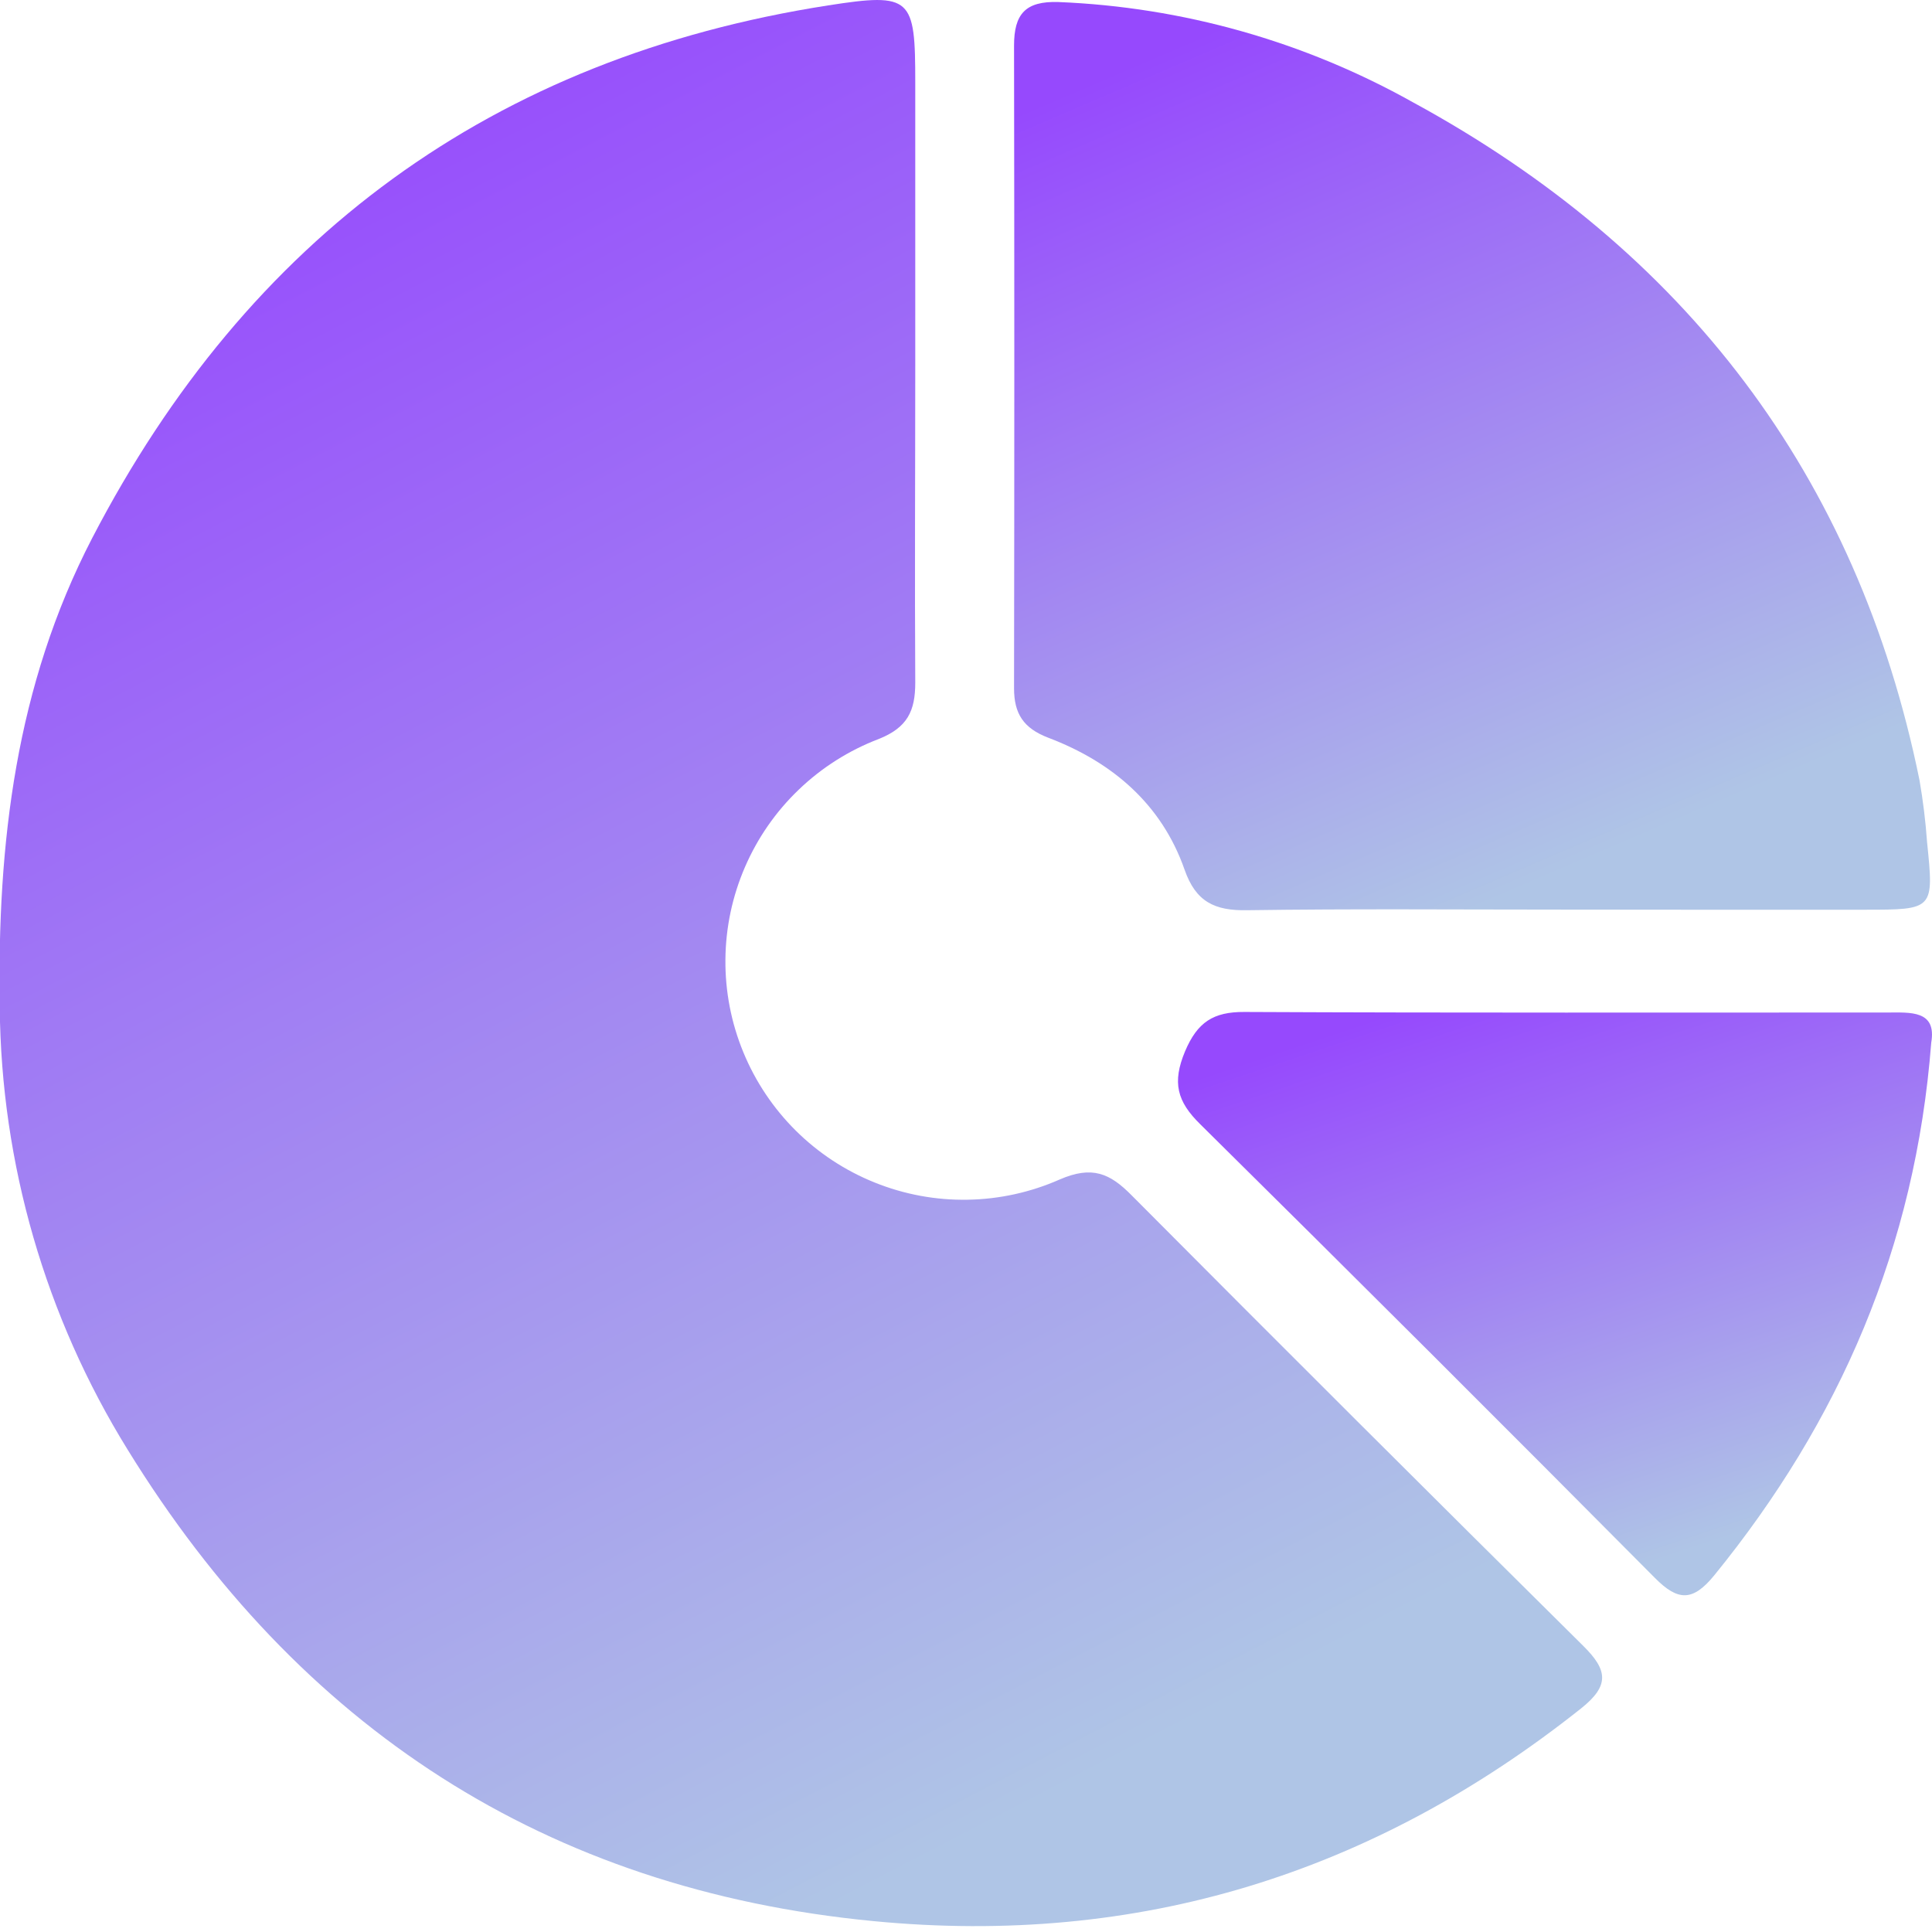 <svg width="38" height="38" viewBox="0 0 38 38" fill="none" xmlns="http://www.w3.org/2000/svg">
<path d="M18.002 7.189C18.002 9.267 17.99 11.345 18.002 13.427C18.002 13.981 17.851 14.31 17.281 14.536C16.697 14.759 16.163 15.097 15.712 15.53C15.26 15.962 14.9 16.481 14.652 17.055C14.404 17.629 14.273 18.246 14.268 18.872C14.262 19.497 14.382 20.117 14.62 20.695C14.858 21.274 15.209 21.798 15.653 22.239C16.097 22.679 16.624 23.026 17.205 23.259C17.785 23.493 18.406 23.608 19.031 23.597C19.656 23.587 20.273 23.451 20.845 23.198C21.482 22.923 21.83 23.077 22.257 23.51C25.211 26.479 28.173 29.434 31.142 32.374C31.621 32.849 31.664 33.152 31.096 33.604C27.009 36.851 22.396 38.29 17.18 37.786C10.725 37.164 5.873 33.968 2.513 28.517C0.893 25.9 0.022 22.888 -0.005 19.81C-0.056 16.583 0.312 13.481 1.813 10.584C4.881 4.674 9.693 1.133 16.29 0.106C17.931 -0.15 18.002 -0.047 18.002 1.618V7.189Z" fill="url(#paint0_linear_295_19138)"/>
<path d="M30.761 17.891C28.683 17.891 26.603 17.873 24.523 17.903C23.892 17.913 23.52 17.739 23.299 17.105C22.846 15.812 21.872 14.986 20.62 14.511C20.128 14.323 19.945 14.036 19.945 13.537C19.952 9.324 19.952 5.111 19.945 0.897C19.945 0.275 20.169 0.019 20.817 0.04C23.263 0.139 25.651 0.814 27.787 2.01C33.128 4.915 36.528 9.334 37.754 15.344C37.824 15.748 37.874 16.155 37.903 16.563C38.039 17.893 38.038 17.893 36.669 17.893C34.701 17.894 32.732 17.894 30.761 17.891Z" fill="url(#paint1_linear_295_19138)"/>
<path d="M37.985 20.508C37.673 24.535 36.18 27.957 33.718 30.984C33.297 31.499 33.007 31.498 32.549 31.035C29.582 28.047 26.602 25.073 23.608 22.113C23.151 21.665 23.051 21.293 23.309 20.677C23.552 20.104 23.865 19.901 24.474 19.904C28.685 19.924 32.895 19.914 37.114 19.915C37.572 19.915 38.095 19.864 37.985 20.508Z" fill="url(#paint2_linear_295_19138)"/>
<defs>
<linearGradient id="paint0_linear_295_19138" x1="3.221" y1="3.031" x2="20.137" y2="35.607" gradientUnits="userSpaceOnUse">
<stop stop-color="#9649FD"/>
<stop offset="1" stop-color="#AFC5E6"/>
</linearGradient>
<linearGradient id="paint1_linear_295_19138" x1="21.792" y1="1.468" x2="28.852" y2="17.947" gradientUnits="userSpaceOnUse">
<stop stop-color="#9649FD"/>
<stop offset="1" stop-color="#AFC5E6"/>
</linearGradient>
<linearGradient id="paint2_linear_295_19138" x1="24.69" y1="20.822" x2="28.455" y2="32.088" gradientUnits="userSpaceOnUse">
<stop stop-color="#9649FD"/>
<stop offset="1" stop-color="#AFC5E6"/>
</linearGradient>
</defs>
</svg>
